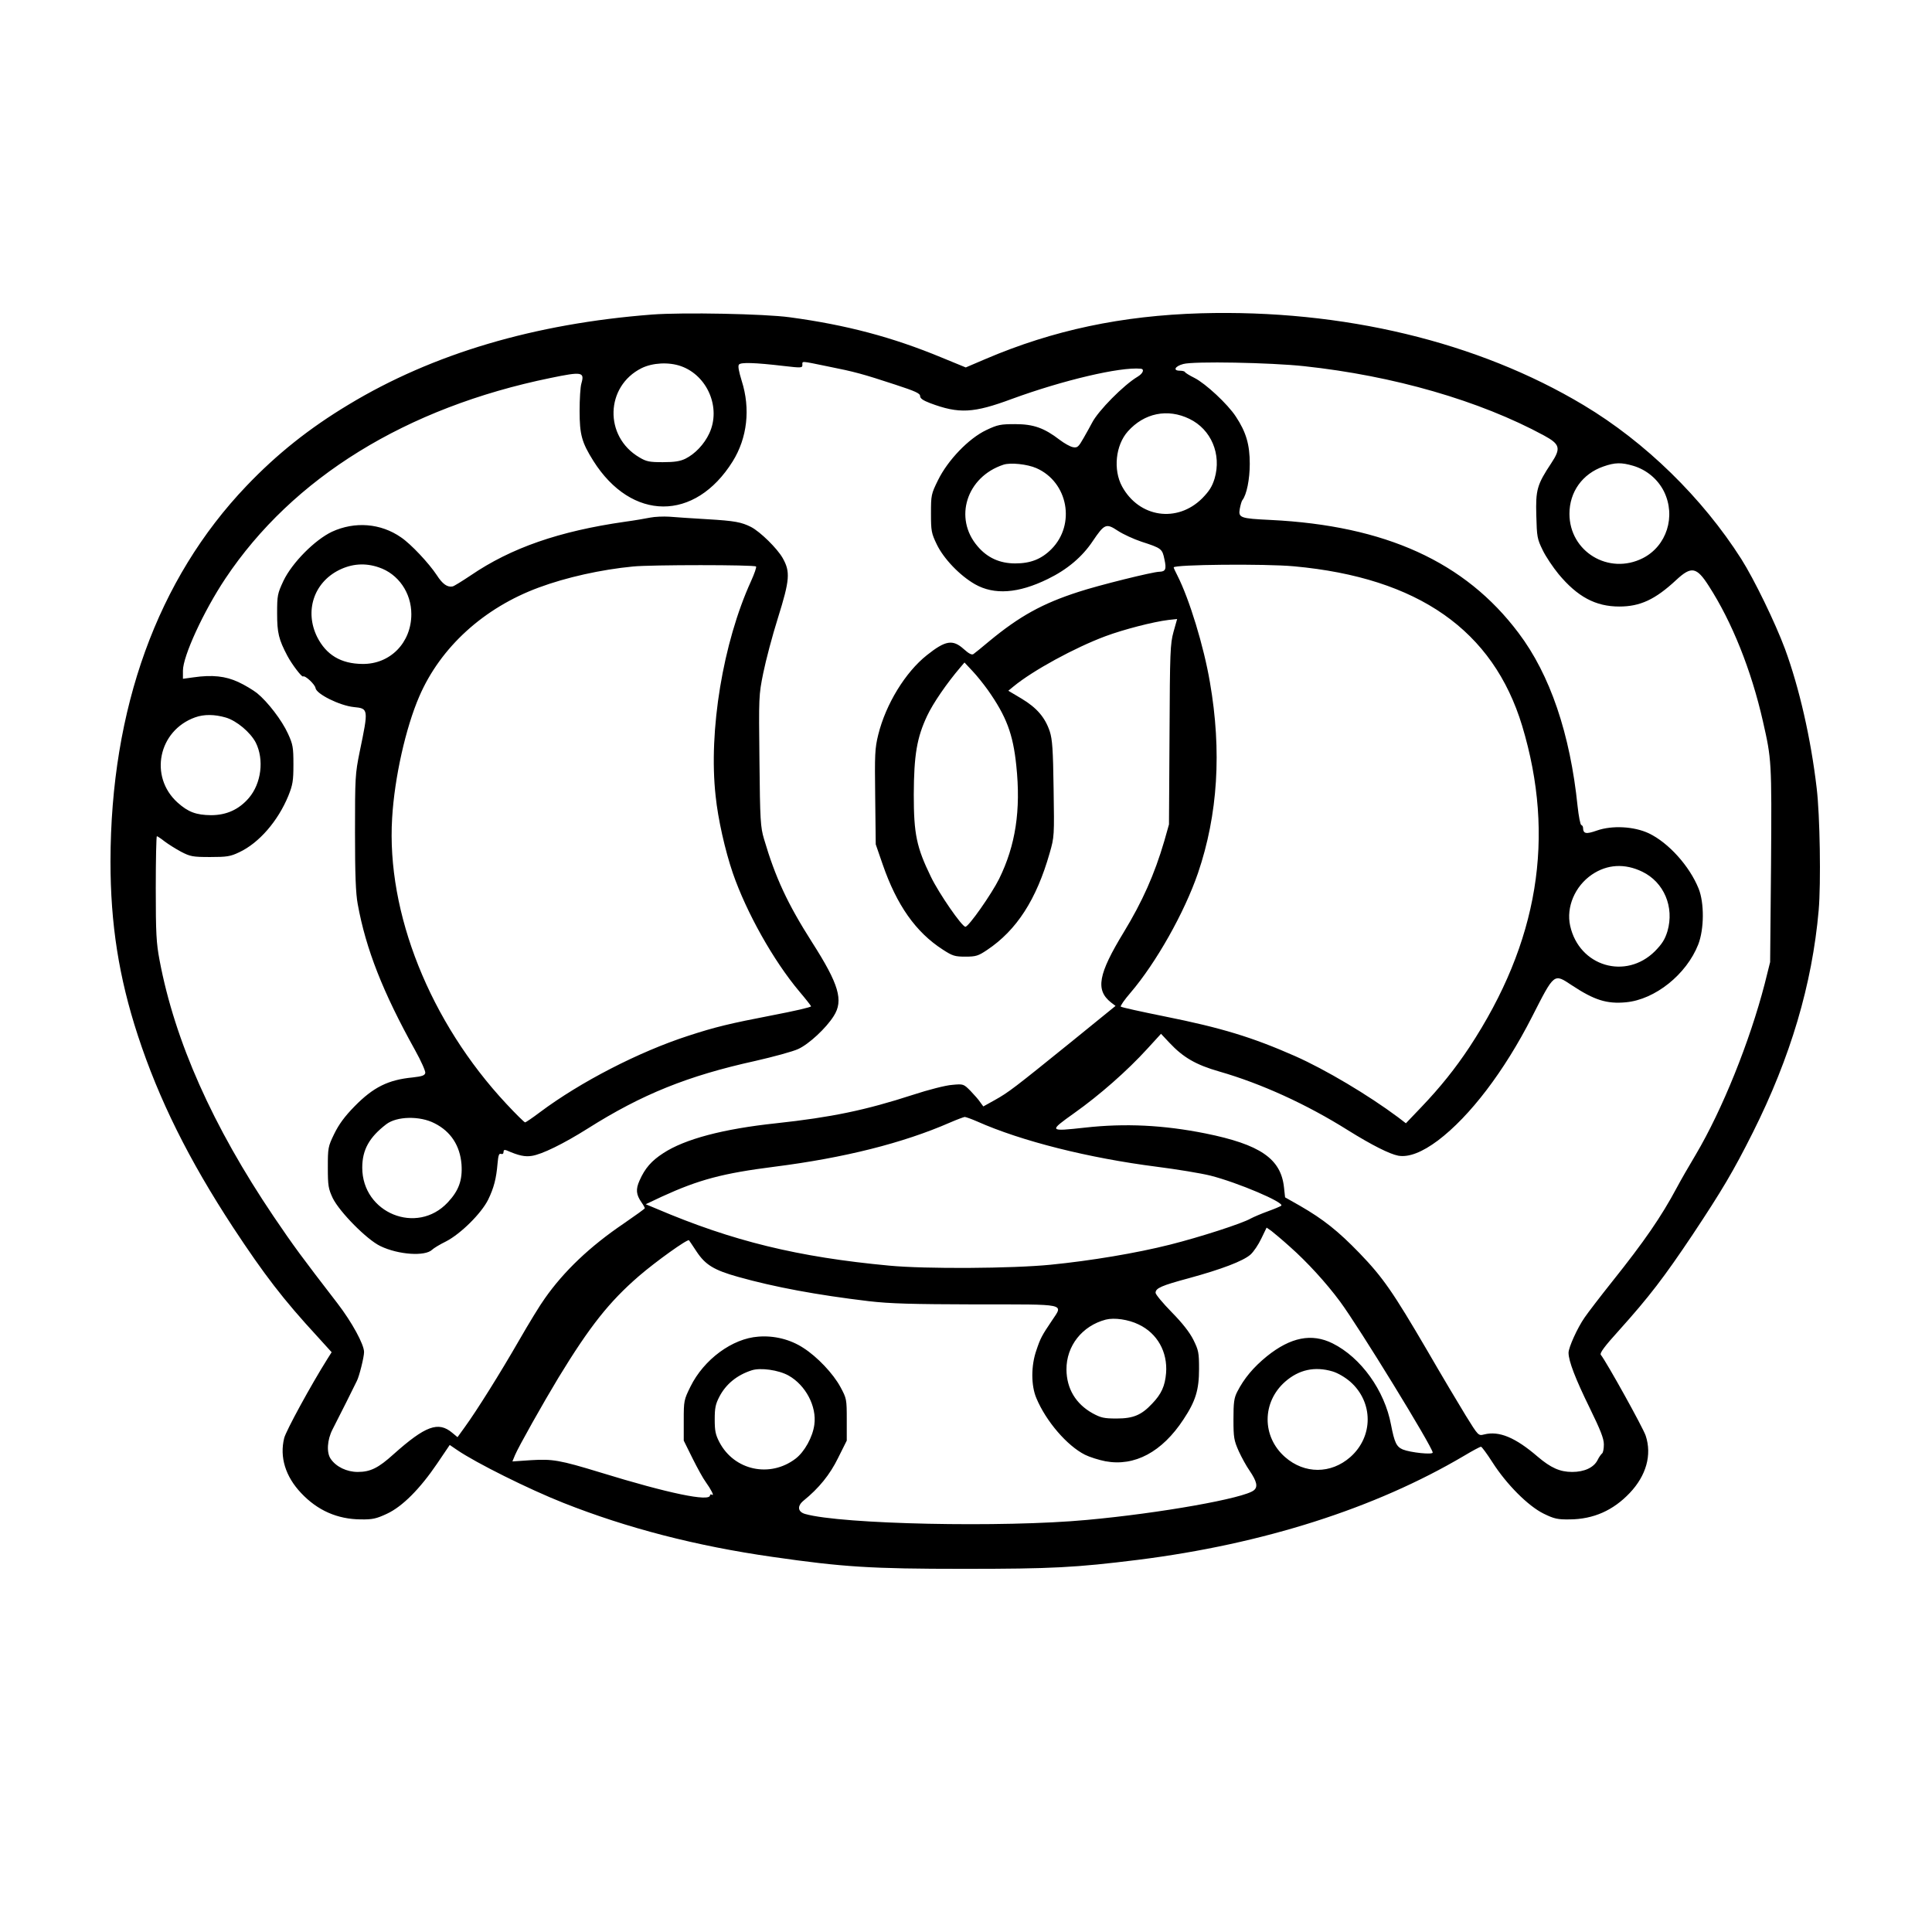 <?xml version="1.0" standalone="no"?>
<!DOCTYPE svg PUBLIC "-//W3C//DTD SVG 20010904//EN"
 "http://www.w3.org/TR/2001/REC-SVG-20010904/DTD/svg10.dtd">
<svg version="1.0" xmlns="http://www.w3.org/2000/svg"
 width="2048pt" height="2048pt" viewBox="0 0 2048 2048"
 preserveAspectRatio="xMidYMid meet">
<g transform="translate(0,2048) scale(0.192,-0.192)"
fill="#000000" stroke="none">
<path d="M3600 8930 c-649 -50 -1210 -216 -1675 -497 -218 -131 -396 -273
-564 -449 -492 -515 -750 -1229 -751 -2074 0 -344 46 -639 151 -960 116 -354
281 -686 526 -1060 172 -261 276 -397 466 -603 l78 -86 -24 -38 c-90 -143
-228 -396 -238 -436 -26 -105 7 -212 93 -303 91 -97 201 -145 330 -146 65 -1
86 4 144 31 86 40 183 138 278 278 l69 102 41 -28 c104 -71 395 -216 587 -292
351 -139 733 -238 1154 -298 389 -56 543 -66 1055 -66 489 0 619 7 965 50 689
87 1307 284 1798 574 47 28 89 51 94 50 4 0 33 -39 63 -86 78 -122 197 -241
282 -283 59 -29 78 -33 145 -32 130 1 239 49 331 146 91 96 123 210 88 316
-14 43 -216 407 -248 447 -7 9 22 48 101 135 167 186 248 292 406 528 162 244
225 350 332 563 209 417 328 819 364 1228 13 149 7 526 -11 674 -32 274 -96
554 -175 769 -54 145 -170 384 -241 496 -215 338 -530 646 -871 850 -584 350
-1329 529 -2113 507 -437 -13 -815 -93 -1188 -252 l-110 -47 -134 55 c-270
112 -526 180 -838 222 -137 19 -590 28 -760 15z m728 -284 c96 -11 102 -11
102 6 0 22 -12 23 139 -8 151 -30 194 -42 374 -101 110 -36 137 -48 137 -63 0
-13 16 -24 55 -39 160 -60 239 -56 454 24 279 102 595 177 709 166 22 -2 13
-26 -17 -44 -76 -45 -218 -188 -252 -255 -8 -15 -28 -52 -46 -83 -29 -51 -35
-56 -60 -51 -15 3 -47 21 -72 40 -86 66 -145 87 -246 87 -81 0 -97 -3 -160
-33 -97 -46 -212 -166 -266 -276 -38 -77 -39 -83 -39 -184 0 -96 2 -109 32
-171 38 -79 127 -172 211 -220 106 -60 239 -51 402 29 107 52 190 122 248 209
65 96 74 100 139 57 29 -19 88 -46 130 -60 111 -36 115 -39 127 -98 12 -54 6
-67 -28 -68 -35 0 -337 -75 -446 -111 -199 -64 -326 -134 -494 -273 -40 -34
-79 -65 -86 -70 -9 -7 -25 1 -54 27 -61 55 -101 48 -203 -33 -119 -94 -227
-270 -269 -439 -19 -77 -20 -108 -17 -345 l3 -261 38 -110 c78 -226 183 -375
332 -471 54 -35 66 -39 125 -39 58 0 71 4 120 37 163 109 272 278 345 534 26
90 26 95 22 355 -3 218 -7 273 -21 317 -26 78 -72 131 -155 181 l-74 44 29 24
c107 88 338 214 507 277 99 37 265 80 349 90 l47 5 -20 -71 c-18 -66 -20 -108
-22 -567 l-3 -496 -26 -92 c-54 -184 -121 -334 -223 -502 -142 -233 -158 -320
-71 -389 l25 -19 -245 -199 c-313 -253 -345 -278 -422 -321 l-63 -35 -17 23
c-8 13 -33 41 -54 63 -38 38 -39 39 -101 33 -34 -2 -132 -27 -217 -55 -262
-85 -450 -124 -755 -157 -292 -31 -504 -87 -623 -165 -65 -42 -101 -83 -131
-151 -22 -49 -19 -78 11 -121 10 -14 18 -29 18 -32 0 -3 -53 -41 -117 -85
-186 -126 -329 -262 -435 -413 -25 -34 -89 -139 -143 -233 -103 -179 -233
-387 -300 -479 l-39 -54 -29 24 c-77 65 -148 39 -325 -119 -83 -75 -127 -97
-197 -97 -60 0 -119 28 -149 72 -24 34 -20 105 10 163 14 28 48 95 76 150 27
55 53 107 58 117 13 24 40 132 40 160 0 42 -67 165 -147 269 -198 257 -241
315 -352 479 -337 499 -546 969 -630 1415 -18 95 -21 148 -21 398 0 158 3 287
6 287 3 0 23 -13 43 -29 20 -15 61 -41 91 -57 50 -26 64 -29 160 -29 92 0 112
3 160 26 110 51 215 173 272 312 24 60 28 82 28 173 0 95 -3 111 -30 170 -33
73 -112 176 -171 224 -22 17 -68 45 -103 61 -71 33 -144 41 -248 26 l-58 -8 0
45 c0 80 114 328 234 508 372 558 999 945 1796 1108 174 36 188 33 170 -30 -6
-19 -10 -88 -10 -152 0 -131 12 -174 76 -276 211 -334 561 -336 769 -3 81 130
99 291 50 445 -16 52 -22 83 -15 90 10 13 86 11 248 -8z m2872 -1 c494 -53
969 -190 1325 -383 88 -48 94 -70 40 -152 -79 -119 -87 -148 -83 -289 3 -118
5 -130 35 -191 17 -36 57 -95 88 -133 104 -125 204 -179 335 -179 115 0 198
38 315 147 83 77 112 72 179 -33 128 -198 235 -465 299 -747 48 -211 49 -219
45 -790 l-5 -540 -30 -120 c-83 -320 -234 -695 -380 -942 -39 -65 -86 -147
-105 -183 -86 -161 -179 -296 -357 -519 -67 -84 -135 -173 -152 -198 -40 -57
-89 -166 -89 -195 0 -46 39 -146 116 -303 60 -123 79 -170 79 -203 0 -23 -4
-46 -10 -50 -5 -4 -17 -20 -25 -37 -21 -41 -73 -65 -140 -65 -68 0 -118 23
-190 84 -123 106 -213 144 -296 123 -32 -8 -32 -8 -102 105 -38 62 -134 223
-212 358 -189 323 -244 403 -374 538 -119 123 -200 187 -328 261 l-83 47 -6
55 c-17 159 -132 237 -434 298 -230 46 -442 57 -665 32 -201 -22 -201 -21 -58
81 138 98 291 232 403 355 l75 82 47 -50 c75 -80 145 -121 274 -158 233 -67
483 -181 712 -325 130 -81 229 -131 277 -140 58 -10 132 19 219 84 177 134
366 382 519 682 125 245 120 241 220 175 124 -82 193 -104 299 -94 161 15 334
154 399 319 33 85 34 230 2 309 -50 124 -166 253 -275 305 -81 38 -202 45
-287 15 -60 -21 -75 -18 -76 16 0 6 -4 13 -10 15 -5 2 -14 48 -20 103 -41 400
-152 727 -326 957 -295 393 -736 593 -1369 624 -168 8 -179 12 -170 62 4 21
10 42 14 47 24 30 41 116 41 201 0 106 -20 175 -77 261 -45 69 -167 182 -228
213 -28 14 -51 28 -53 33 -2 4 -15 7 -28 7 -40 0 -27 25 19 37 58 16 482 8
667 -12z m-3440 0 c146 -52 222 -230 156 -371 -28 -60 -78 -113 -132 -140 -29
-14 -60 -19 -124 -19 -75 0 -91 3 -131 27 -195 115 -187 392 13 492 61 30 150
35 218 11z m2807 -291 c120 -58 178 -195 139 -329 -14 -45 -29 -69 -69 -110
-138 -137 -348 -106 -442 66 -50 92 -36 228 32 304 90 101 219 128 340 69z
m-845 -272 c175 -77 218 -311 83 -447 -56 -56 -116 -79 -200 -79 -85 0 -154
31 -208 95 -133 155 -61 383 143 450 39 13 132 3 182 -19z m3295 13 c74 -22
136 -74 170 -142 67 -137 15 -301 -117 -368 -188 -95 -405 36 -405 245 0 121
72 221 187 261 65 23 100 23 165 4z m-1872 -555 c685 -63 1099 -353 1259 -881
185 -614 90 -1195 -292 -1775 -77 -116 -159 -219 -265 -330 l-85 -89 -43 33
c-165 123 -400 263 -569 338 -236 104 -406 156 -720 219 -129 26 -238 50 -242
54 -4 3 20 38 53 76 142 166 298 443 373 661 110 323 132 674 66 1054 -34 200
-114 460 -179 588 -12 23 -21 43 -21 46 0 16 504 21 665 6z m-1691 -683 c102
-145 139 -242 157 -417 26 -247 -4 -441 -95 -626 -42 -84 -168 -264 -186 -264
-19 0 -146 184 -190 275 -80 164 -95 237 -95 455 1 219 17 314 74 435 33 70
108 179 183 267 l23 27 44 -47 c24 -25 62 -73 85 -105z m-4207 -152 c60 -18
135 -81 165 -138 47 -94 31 -225 -38 -306 -55 -64 -124 -95 -209 -95 -82 1
-126 17 -185 70 -158 143 -106 397 97 470 50 18 108 17 170 -1z m7820 -851
c120 -58 178 -195 139 -329 -14 -45 -29 -69 -69 -110 -161 -160 -418 -84 -468
140 -23 103 26 219 120 283 84 57 181 63 278 16z m-3672 -1379 c245 -109 616
-202 992 -250 110 -14 244 -36 296 -49 150 -38 409 -148 391 -166 -5 -4 -38
-18 -74 -31 -36 -13 -78 -31 -95 -40 -46 -27 -282 -103 -445 -144 -186 -47
-438 -89 -660 -111 -212 -21 -690 -24 -890 -5 -504 47 -865 135 -1285 314
l-60 25 89 42 c205 94 337 129 621 165 385 49 709 130 970 244 39 17 75 30 81
31 6 0 37 -11 69 -25z m1727 -692 c94 -83 201 -200 277 -303 103 -139 511
-804 511 -833 0 -13 -123 0 -165 17 -35 15 -46 38 -65 136 -35 189 -166 372
-323 450 -115 57 -231 34 -362 -71 -75 -61 -126 -122 -164 -196 -18 -35 -21
-60 -21 -153 0 -101 3 -116 29 -175 16 -35 43 -84 60 -108 40 -59 47 -89 24
-108 -51 -44 -517 -127 -923 -164 -463 -43 -1355 -24 -1555 33 -41 12 -45 44
-8 74 84 68 145 143 190 235 l48 96 0 116 c0 113 -1 117 -35 180 -40 74 -128
167 -205 216 -72 47 -161 69 -248 62 -144 -10 -301 -126 -375 -276 -36 -73
-37 -78 -37 -186 l0 -112 49 -99 c27 -54 59 -112 72 -129 30 -42 49 -79 35
-71 -6 4 -11 2 -11 -3 0 -37 -228 10 -605 126 -226 69 -264 75 -383 68 l-103
-7 14 34 c19 46 156 289 240 428 173 284 281 420 444 561 95 82 270 207 277
198 2 -2 21 -31 43 -64 48 -72 96 -101 228 -138 203 -57 436 -100 720 -134
121 -14 235 -17 595 -18 508 0 481 6 418 -89 -56 -83 -64 -98 -86 -164 -30
-85 -30 -195 0 -265 53 -127 169 -262 268 -312 26 -13 77 -29 113 -36 161 -30
313 51 431 231 67 101 86 163 86 279 0 90 -3 103 -31 160 -21 42 -61 93 -120
153 -49 50 -89 98 -89 107 0 26 33 40 185 81 179 49 298 94 339 130 17 15 44
55 60 89 l29 60 26 -18 c14 -11 61 -50 103 -88z m-835 -429 c103 -49 160 -152
151 -268 -6 -72 -26 -116 -77 -169 -59 -63 -104 -82 -196 -82 -70 0 -87 4
-133 29 -93 52 -143 136 -144 241 -1 131 87 242 217 276 47 12 125 1 182 -27z
m-1933 -282 c94 -53 156 -170 142 -271 -9 -68 -54 -150 -104 -188 -141 -107
-338 -65 -420 91 -22 42 -26 64 -26 126 0 62 4 84 26 126 36 69 97 119 178
145 48 16 149 2 204 -29z m3003 23 c30 -9 69 -32 98 -57 128 -113 128 -303 0
-416 -107 -94 -253 -94 -360 0 -129 113 -128 303 0 416 76 67 164 86 262 57z
M3590 7809 c-25 -5 -88 -16 -140 -23 -363 -52 -628 -144 -851 -296 -48 -32
-93 -60 -100 -61 -29 -6 -56 13 -88 63 -43 65 -142 171 -197 208 -112 78 -255
89 -381 31 -95 -45 -220 -171 -268 -271 -33 -71 -35 -80 -35 -180 0 -108 9
-144 57 -235 24 -45 79 -118 86 -113 12 7 66 -44 69 -64 4 -33 134 -97 211
-105 82 -8 82 -10 33 -246 -25 -123 -26 -142 -26 -445 0 -234 4 -338 15 -397
45 -248 139 -487 317 -807 33 -59 58 -116 56 -125 -3 -14 -17 -19 -70 -25
-135 -13 -217 -54 -320 -159 -56 -57 -87 -100 -113 -153 -34 -70 -35 -77 -35
-185 0 -102 3 -117 27 -169 38 -77 189 -230 263 -265 99 -48 247 -58 286 -20
8 8 42 29 77 46 81 42 194 154 232 230 32 66 45 117 52 200 4 45 8 57 19 53 8
-3 14 1 14 10 0 12 5 14 18 9 66 -29 101 -36 138 -30 55 8 174 66 309 151 299
189 552 291 924 373 101 23 208 52 238 66 59 27 154 115 196 182 55 86 29 175
-120 408 -135 212 -202 356 -265 570 -19 64 -22 102 -25 430 -4 355 -4 363 21
486 14 69 50 206 81 304 66 211 69 255 26 331 -31 54 -123 144 -174 171 -54
27 -89 34 -242 43 -82 5 -177 11 -210 14 -33 2 -80 0 -105 -5z m-1498 -275
c107 -36 179 -140 179 -258 0 -158 -117 -277 -270 -275 -119 1 -200 50 -250
149 -70 142 -19 299 120 369 72 36 146 41 221 15z m2082 5 c4 -3 -9 -40 -28
-82 -154 -338 -235 -825 -195 -1185 13 -127 52 -300 95 -426 75 -217 224 -483
367 -653 34 -40 63 -77 65 -82 2 -5 -95 -27 -215 -50 -233 -45 -313 -64 -463
-113 -272 -88 -596 -255 -819 -422 -41 -31 -78 -56 -82 -56 -4 0 -51 46 -104
103 -421 451 -662 1054 -630 1577 13 223 75 499 150 672 117 271 356 489 660
601 151 56 343 99 520 116 98 10 670 10 679 0z m-1775 -3074 c90 -45 141 -124
149 -227 6 -87 -15 -145 -76 -210 -170 -182 -472 -59 -472 192 0 99 39 168
133 240 58 44 185 47 266 5z"/>
</g>
</svg>
